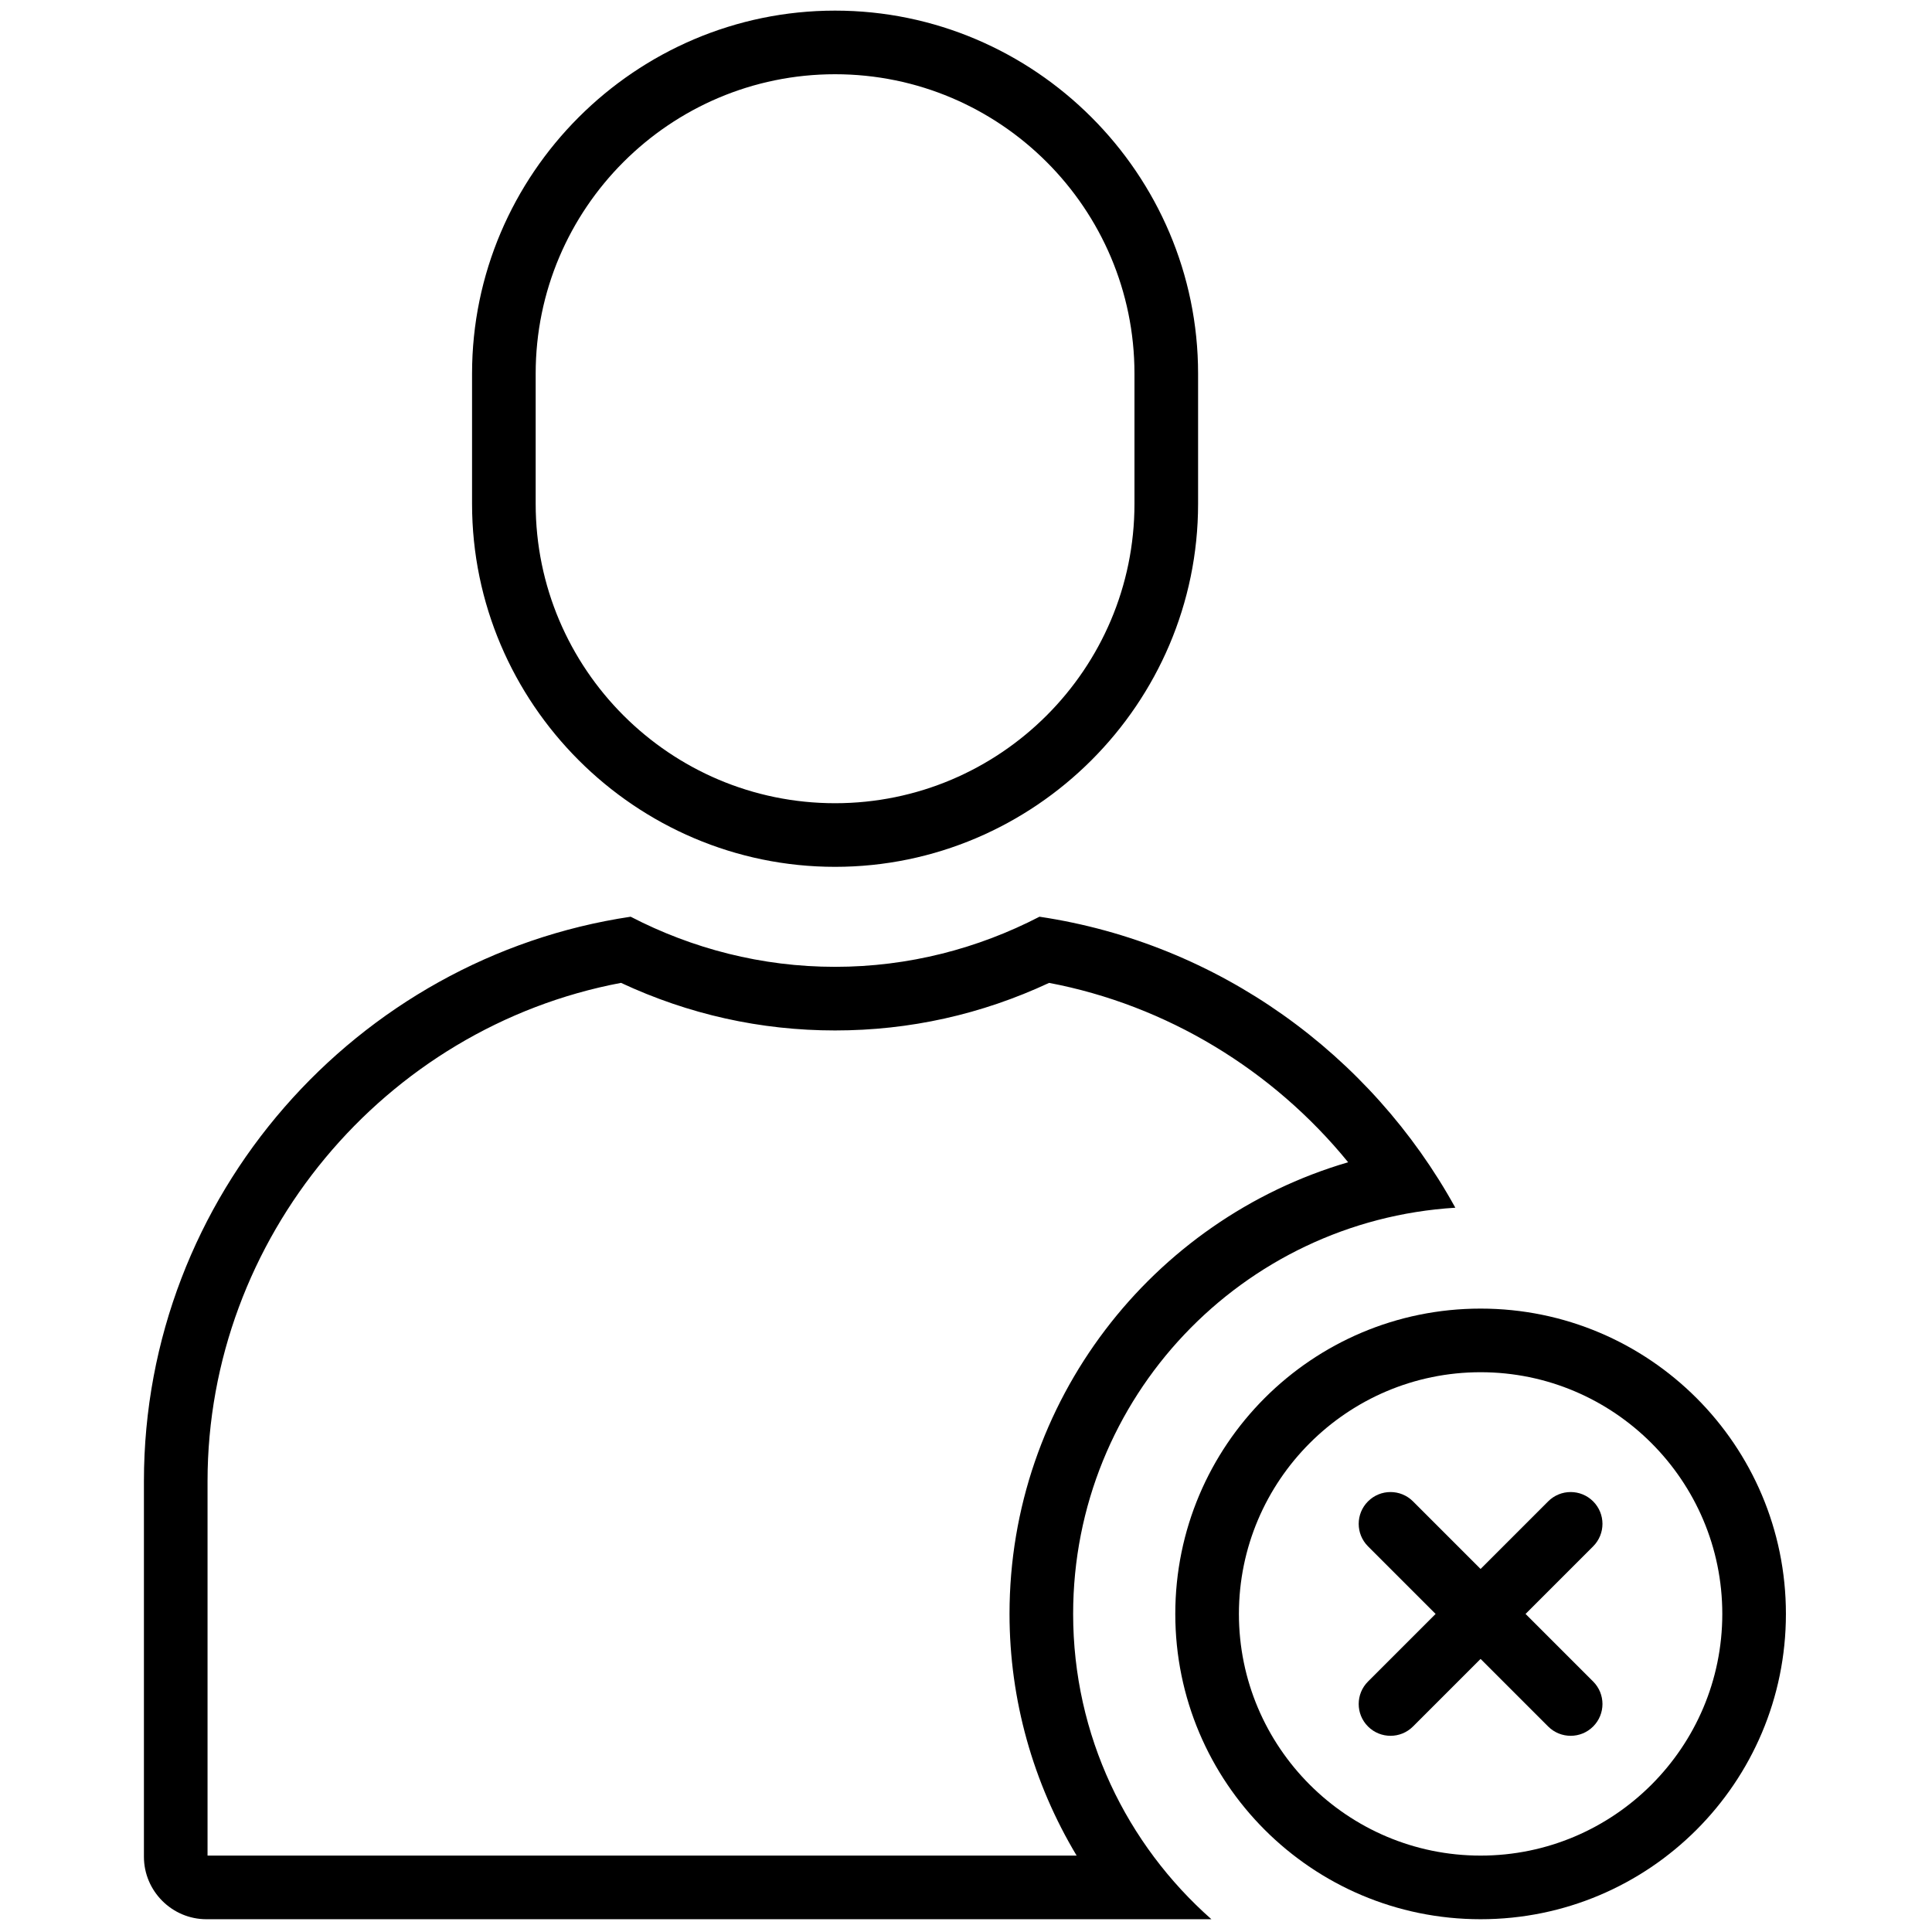 <svg xmlns="http://www.w3.org/2000/svg" xmlns:xlink="http://www.w3.org/1999/xlink" version="1.1" width="256" height="256" viewBox="0 0 256 256" xml:space="preserve">

<defs>
</defs>
<g style="stroke: none; stroke-width: 0; stroke-dasharray: none; stroke-linecap: butt; stroke-linejoin: miter; stroke-miterlimit: 10; fill: none; fill-rule: nonzero; opacity: 1;" transform="translate(1.407 1.407) scale(2.81 2.81)" >
	<path d="M 38.877 3 c 7.785 0 14.118 6.333 14.118 14.118 v 6.139 c 0 7.785 -6.333 14.118 -14.118 14.118 c -7.785 0 -14.118 -6.333 -14.118 -14.118 v -6.139 C 24.759 9.333 31.092 3 38.877 3 M 38.877 0 L 38.877 0 c -9.415 0 -17.118 7.703 -17.118 17.118 v 6.139 c 0 9.415 7.703 17.118 17.118 17.118 h 0 c 9.415 0 17.118 -7.703 17.118 -17.118 v -6.139 C 55.995 7.703 48.292 0 38.877 0 L 38.877 0 z" style="stroke: none; stroke-width: 1; stroke-dasharray: none; stroke-linecap: butt; stroke-linejoin: miter; stroke-miterlimit: 10; fill: rgb(0,0,0); fill-rule: nonzero; opacity: 1;" transform=" matrix(1 0 0 1 0 0) " stroke-linecap="round" />
	<path d="M 28.783 45.846 c 3.191 1.489 6.582 2.244 10.094 2.244 c 3.512 0 6.902 -0.754 10.093 -2.243 c 5.525 1.049 10.54 4.089 14.101 8.458 c -9.261 2.711 -15.968 11.282 -15.968 21.298 c 0 4.05 1.115 7.983 3.165 11.397 H 9.286 V 69.347 C 9.286 57.902 17.606 47.958 28.783 45.846 M 48.516 42.727 c -2.896 1.499 -6.169 2.363 -9.639 2.363 c -3.47 0 -6.743 -0.863 -9.639 -2.363 C 16.296 44.659 6.286 55.889 6.286 69.347 v 17.707 C 6.286 88.674 7.612 90 9.232 90 h 47.391 c -3.99 -3.521 -6.52 -8.658 -6.52 -14.397 c 0 -10.209 7.969 -18.535 18.022 -19.154 C 64.145 49.228 56.966 43.988 48.516 42.727 L 48.516 42.727 z" style="stroke: none; stroke-width: 1; stroke-dasharray: none; stroke-linecap: butt; stroke-linejoin: miter; stroke-miterlimit: 10; fill: rgb(0,0,0); fill-rule: nonzero; opacity: 1;" transform=" matrix(1 0 0 1 0 0) " stroke-linecap="round" />
	<path d="M 69.317 64.206 c 6.284 0 11.397 5.113 11.397 11.397 S 75.601 87 69.317 87 S 57.92 81.887 57.92 75.603 S 63.033 64.206 69.317 64.206 M 69.317 61.206 c -7.951 0 -14.397 6.446 -14.397 14.397 S 61.366 90 69.317 90 s 14.397 -6.446 14.397 -14.397 S 77.268 61.206 69.317 61.206 L 69.317 61.206 z" style="stroke: none; stroke-width: 1; stroke-dasharray: none; stroke-linecap: butt; stroke-linejoin: miter; stroke-miterlimit: 10; fill: rgb(0,0,0); fill-rule: nonzero; opacity: 1;" transform=" matrix(1 0 0 1 0 0) " stroke-linecap="round" />
	<path d="M 65.069 81.351 c -0.384 0 -0.768 -0.146 -1.061 -0.439 c -0.586 -0.586 -0.586 -1.535 0 -2.121 l 8.495 -8.495 c 0.586 -0.586 1.535 -0.586 2.121 0 s 0.586 1.535 0 2.121 l -8.495 8.495 C 65.837 81.204 65.453 81.351 65.069 81.351 z" style="stroke: none; stroke-width: 1; stroke-dasharray: none; stroke-linecap: butt; stroke-linejoin: miter; stroke-miterlimit: 10; fill: rgb(0,0,0); fill-rule: nonzero; opacity: 1;" transform=" matrix(1 0 0 1 0 0) " stroke-linecap="round" />
	<path d="M 73.564 81.351 c -0.384 0 -0.768 -0.146 -1.061 -0.439 l -8.495 -8.495 c -0.586 -0.586 -0.586 -1.535 0 -2.121 s 1.535 -0.586 2.121 0 l 8.495 8.495 c 0.586 0.586 0.586 1.535 0 2.121 C 74.332 81.204 73.948 81.351 73.564 81.351 z" style="stroke: none; stroke-width: 1; stroke-dasharray: none; stroke-linecap: butt; stroke-linejoin: miter; stroke-miterlimit: 10; fill: rgb(0,0,0); fill-rule: nonzero; opacity: 1;" transform=" matrix(1 0 0 1 0 0) " stroke-linecap="round" />
</g>
</svg>
